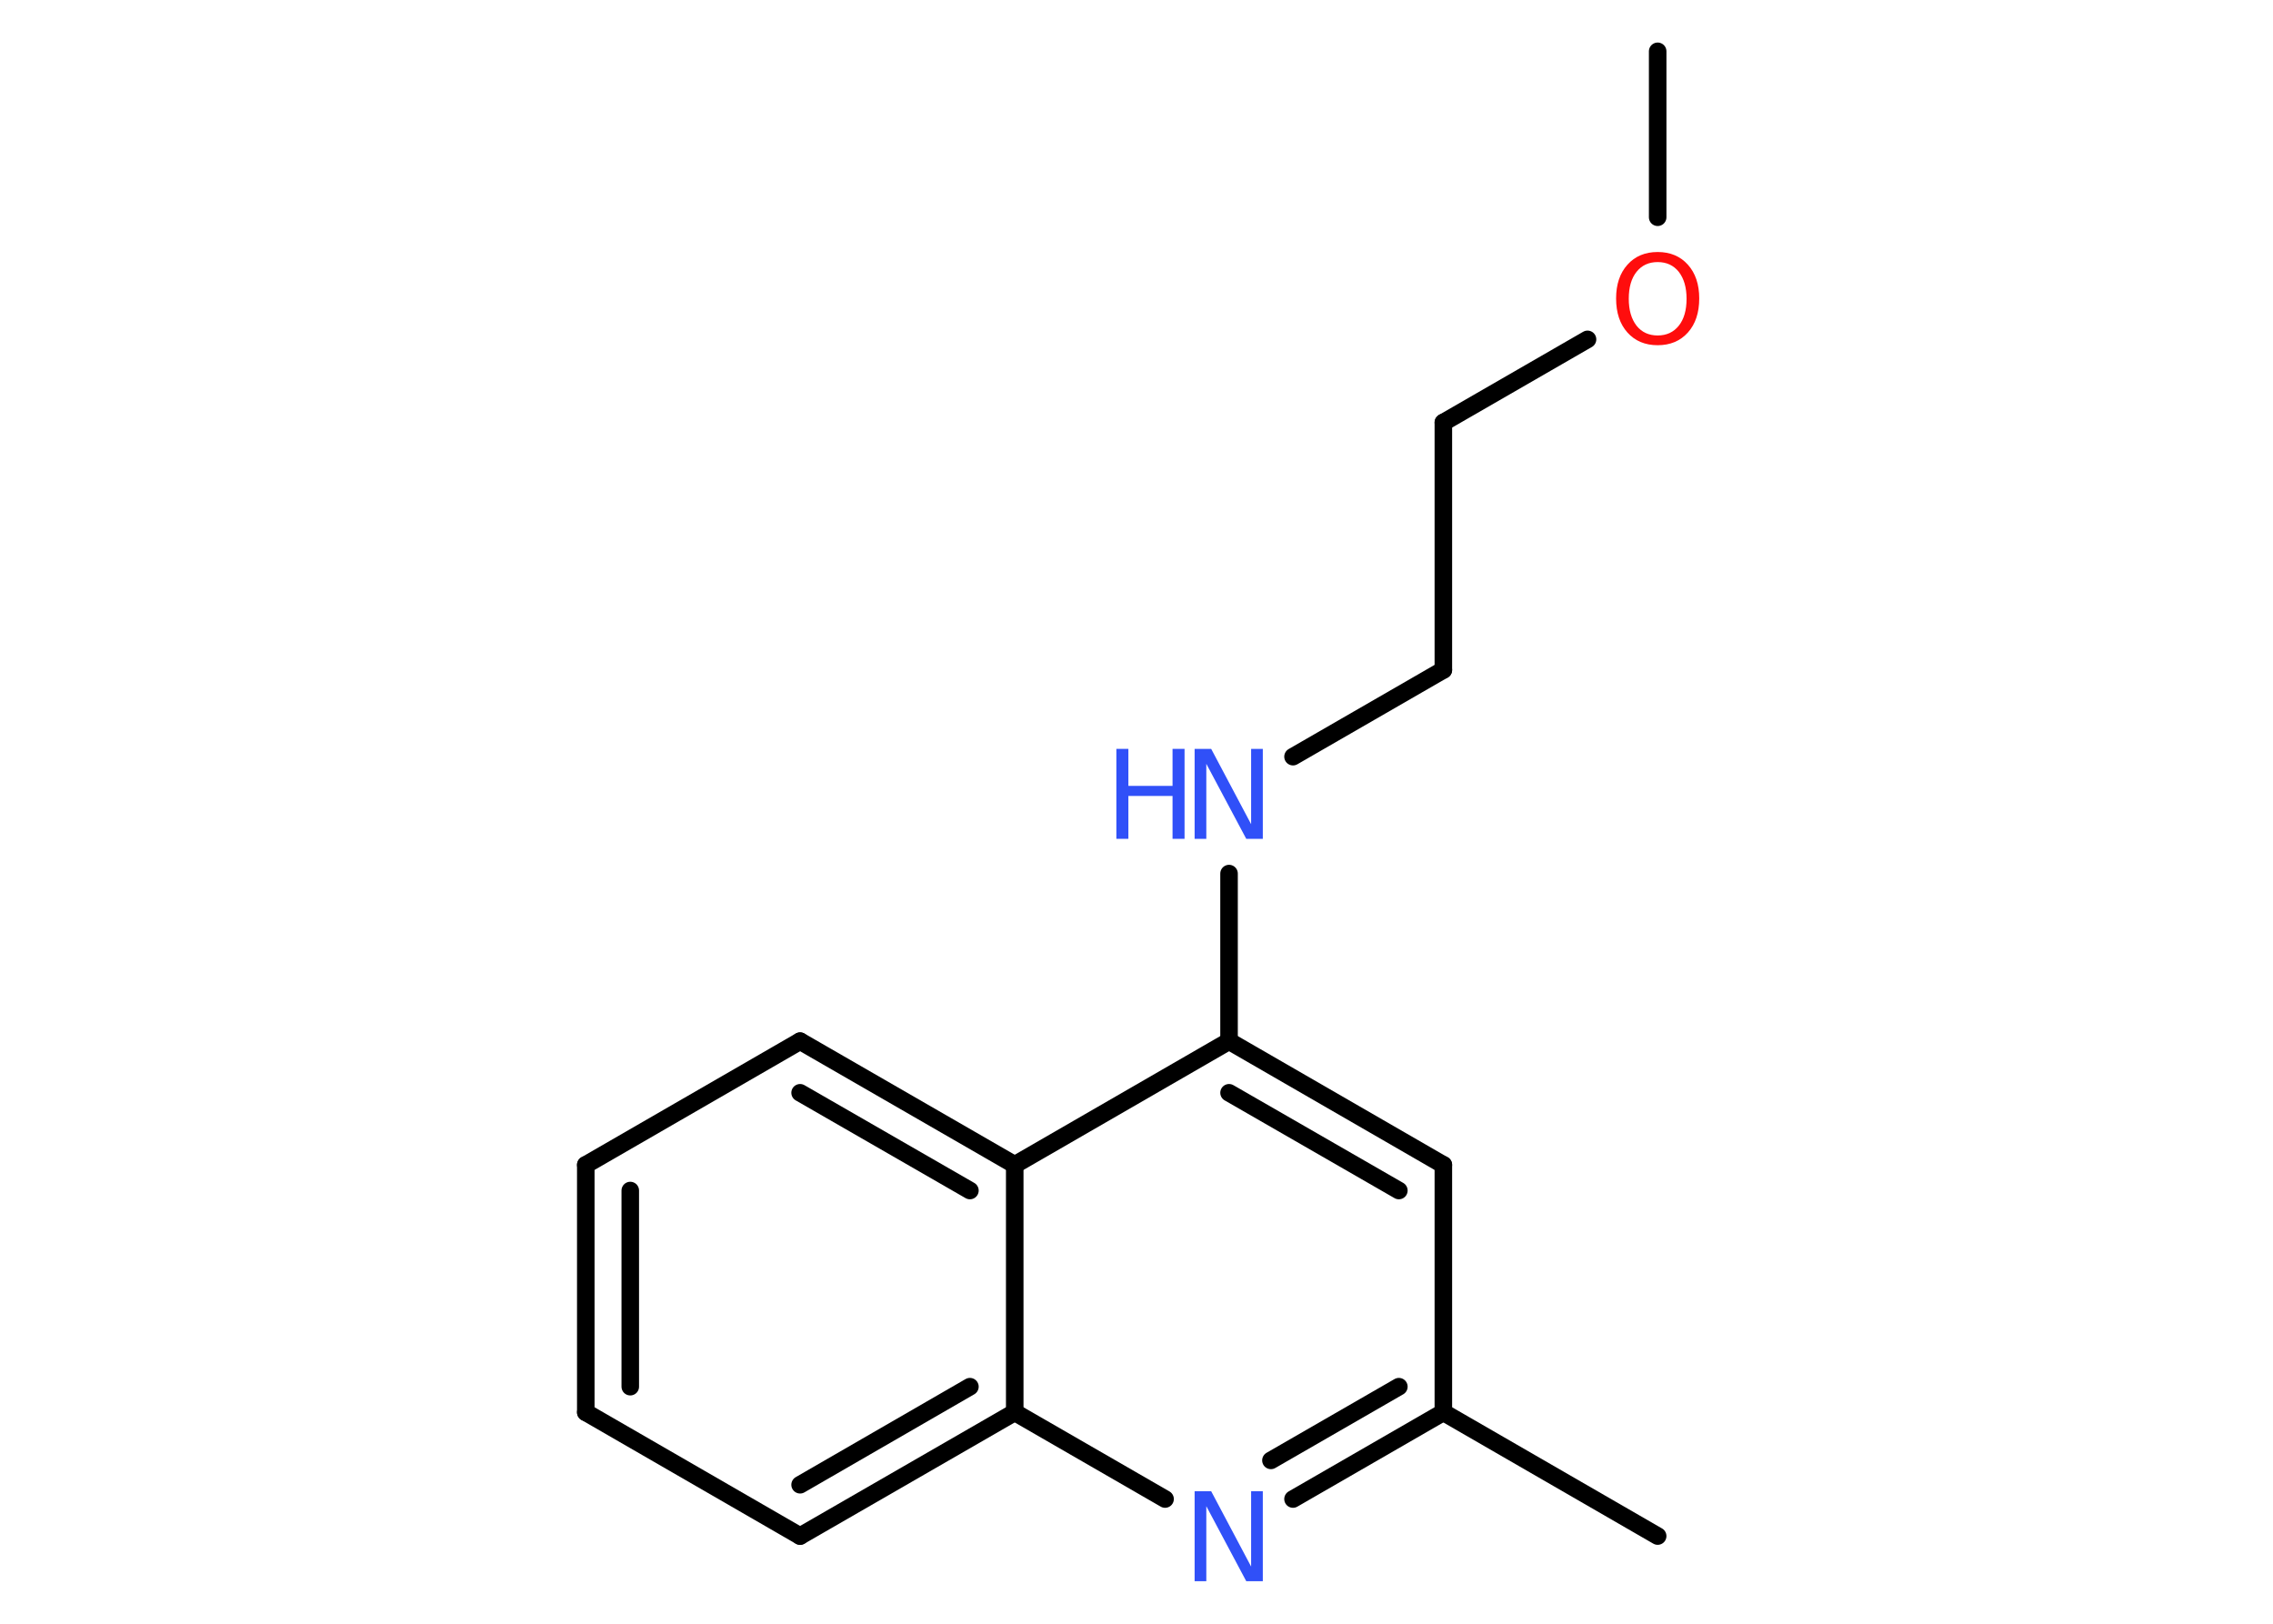 <?xml version='1.0' encoding='UTF-8'?>
<!DOCTYPE svg PUBLIC "-//W3C//DTD SVG 1.1//EN" "http://www.w3.org/Graphics/SVG/1.1/DTD/svg11.dtd">
<svg version='1.2' xmlns='http://www.w3.org/2000/svg' xmlns:xlink='http://www.w3.org/1999/xlink' width='70.0mm' height='50.0mm' viewBox='0 0 70.0 50.0'>
  <desc>Generated by the Chemistry Development Kit (http://github.com/cdk)</desc>
  <g stroke-linecap='round' stroke-linejoin='round' stroke='#000000' stroke-width='.54' fill='#3050F8'>
    <rect x='.0' y='.0' width='70.0' height='50.0' fill='#FFFFFF' stroke='none'/>
    <g id='mol1' class='mol'>
      <line id='mol1bnd1' class='bond' x1='51.05' y1='1.58' x2='51.05' y2='6.69'/>
      <line id='mol1bnd2' class='bond' x1='48.89' y1='10.45' x2='44.45' y2='13.01'/>
      <line id='mol1bnd3' class='bond' x1='44.45' y1='13.01' x2='44.45' y2='20.63'/>
      <line id='mol1bnd4' class='bond' x1='44.45' y1='20.63' x2='39.82' y2='23.3'/>
      <line id='mol1bnd5' class='bond' x1='37.85' y1='26.9' x2='37.85' y2='32.06'/>
      <g id='mol1bnd6' class='bond'>
        <line x1='44.45' y1='35.87' x2='37.85' y2='32.06'/>
        <line x1='43.08' y1='36.66' x2='37.85' y2='33.65'/>
      </g>
      <line id='mol1bnd7' class='bond' x1='44.45' y1='35.87' x2='44.45' y2='43.49'/>
      <line id='mol1bnd8' class='bond' x1='44.45' y1='43.49' x2='51.05' y2='47.3'/>
      <g id='mol1bnd9' class='bond'>
        <line x1='39.82' y1='46.16' x2='44.45' y2='43.49'/>
        <line x1='39.14' y1='44.97' x2='43.08' y2='42.7'/>
      </g>
      <line id='mol1bnd10' class='bond' x1='35.88' y1='46.16' x2='31.25' y2='43.49'/>
      <g id='mol1bnd11' class='bond'>
        <line x1='24.64' y1='47.3' x2='31.25' y2='43.49'/>
        <line x1='24.64' y1='45.72' x2='29.87' y2='42.7'/>
      </g>
      <line id='mol1bnd12' class='bond' x1='24.64' y1='47.3' x2='18.04' y2='43.49'/>
      <g id='mol1bnd13' class='bond'>
        <line x1='18.04' y1='35.87' x2='18.04' y2='43.49'/>
        <line x1='19.41' y1='36.66' x2='19.41' y2='42.7'/>
      </g>
      <line id='mol1bnd14' class='bond' x1='18.04' y1='35.87' x2='24.64' y2='32.06'/>
      <g id='mol1bnd15' class='bond'>
        <line x1='31.25' y1='35.87' x2='24.64' y2='32.06'/>
        <line x1='29.87' y1='36.66' x2='24.64' y2='33.65'/>
      </g>
      <line id='mol1bnd16' class='bond' x1='37.85' y1='32.06' x2='31.25' y2='35.87'/>
      <line id='mol1bnd17' class='bond' x1='31.25' y1='43.49' x2='31.25' y2='35.87'/>
      <path id='mol1atm2' class='atom' d='M51.05 8.07q-.41 .0 -.65 .3q-.24 .3 -.24 .83q.0 .52 .24 .83q.24 .3 .65 .3q.41 .0 .65 -.3q.24 -.3 .24 -.83q.0 -.52 -.24 -.83q-.24 -.3 -.65 -.3zM51.05 7.76q.58 .0 .93 .39q.35 .39 .35 1.04q.0 .66 -.35 1.05q-.35 .39 -.93 .39q-.58 .0 -.93 -.39q-.35 -.39 -.35 -1.05q.0 -.65 .35 -1.04q.35 -.39 .93 -.39z' stroke='none' fill='#FF0D0D'/>
      <g id='mol1atm5' class='atom'>
        <path d='M36.8 23.06h.5l1.23 2.32v-2.32h.36v2.77h-.51l-1.23 -2.31v2.31h-.36v-2.77z' stroke='none'/>
        <path d='M34.38 23.06h.37v1.14h1.36v-1.14h.37v2.77h-.37v-1.32h-1.36v1.32h-.37v-2.77z' stroke='none'/>
      </g>
      <path id='mol1atm10' class='atom' d='M36.8 45.92h.5l1.23 2.32v-2.32h.36v2.77h-.51l-1.23 -2.31v2.31h-.36v-2.77z' stroke='none'/>
    </g>
  </g>
</svg>
